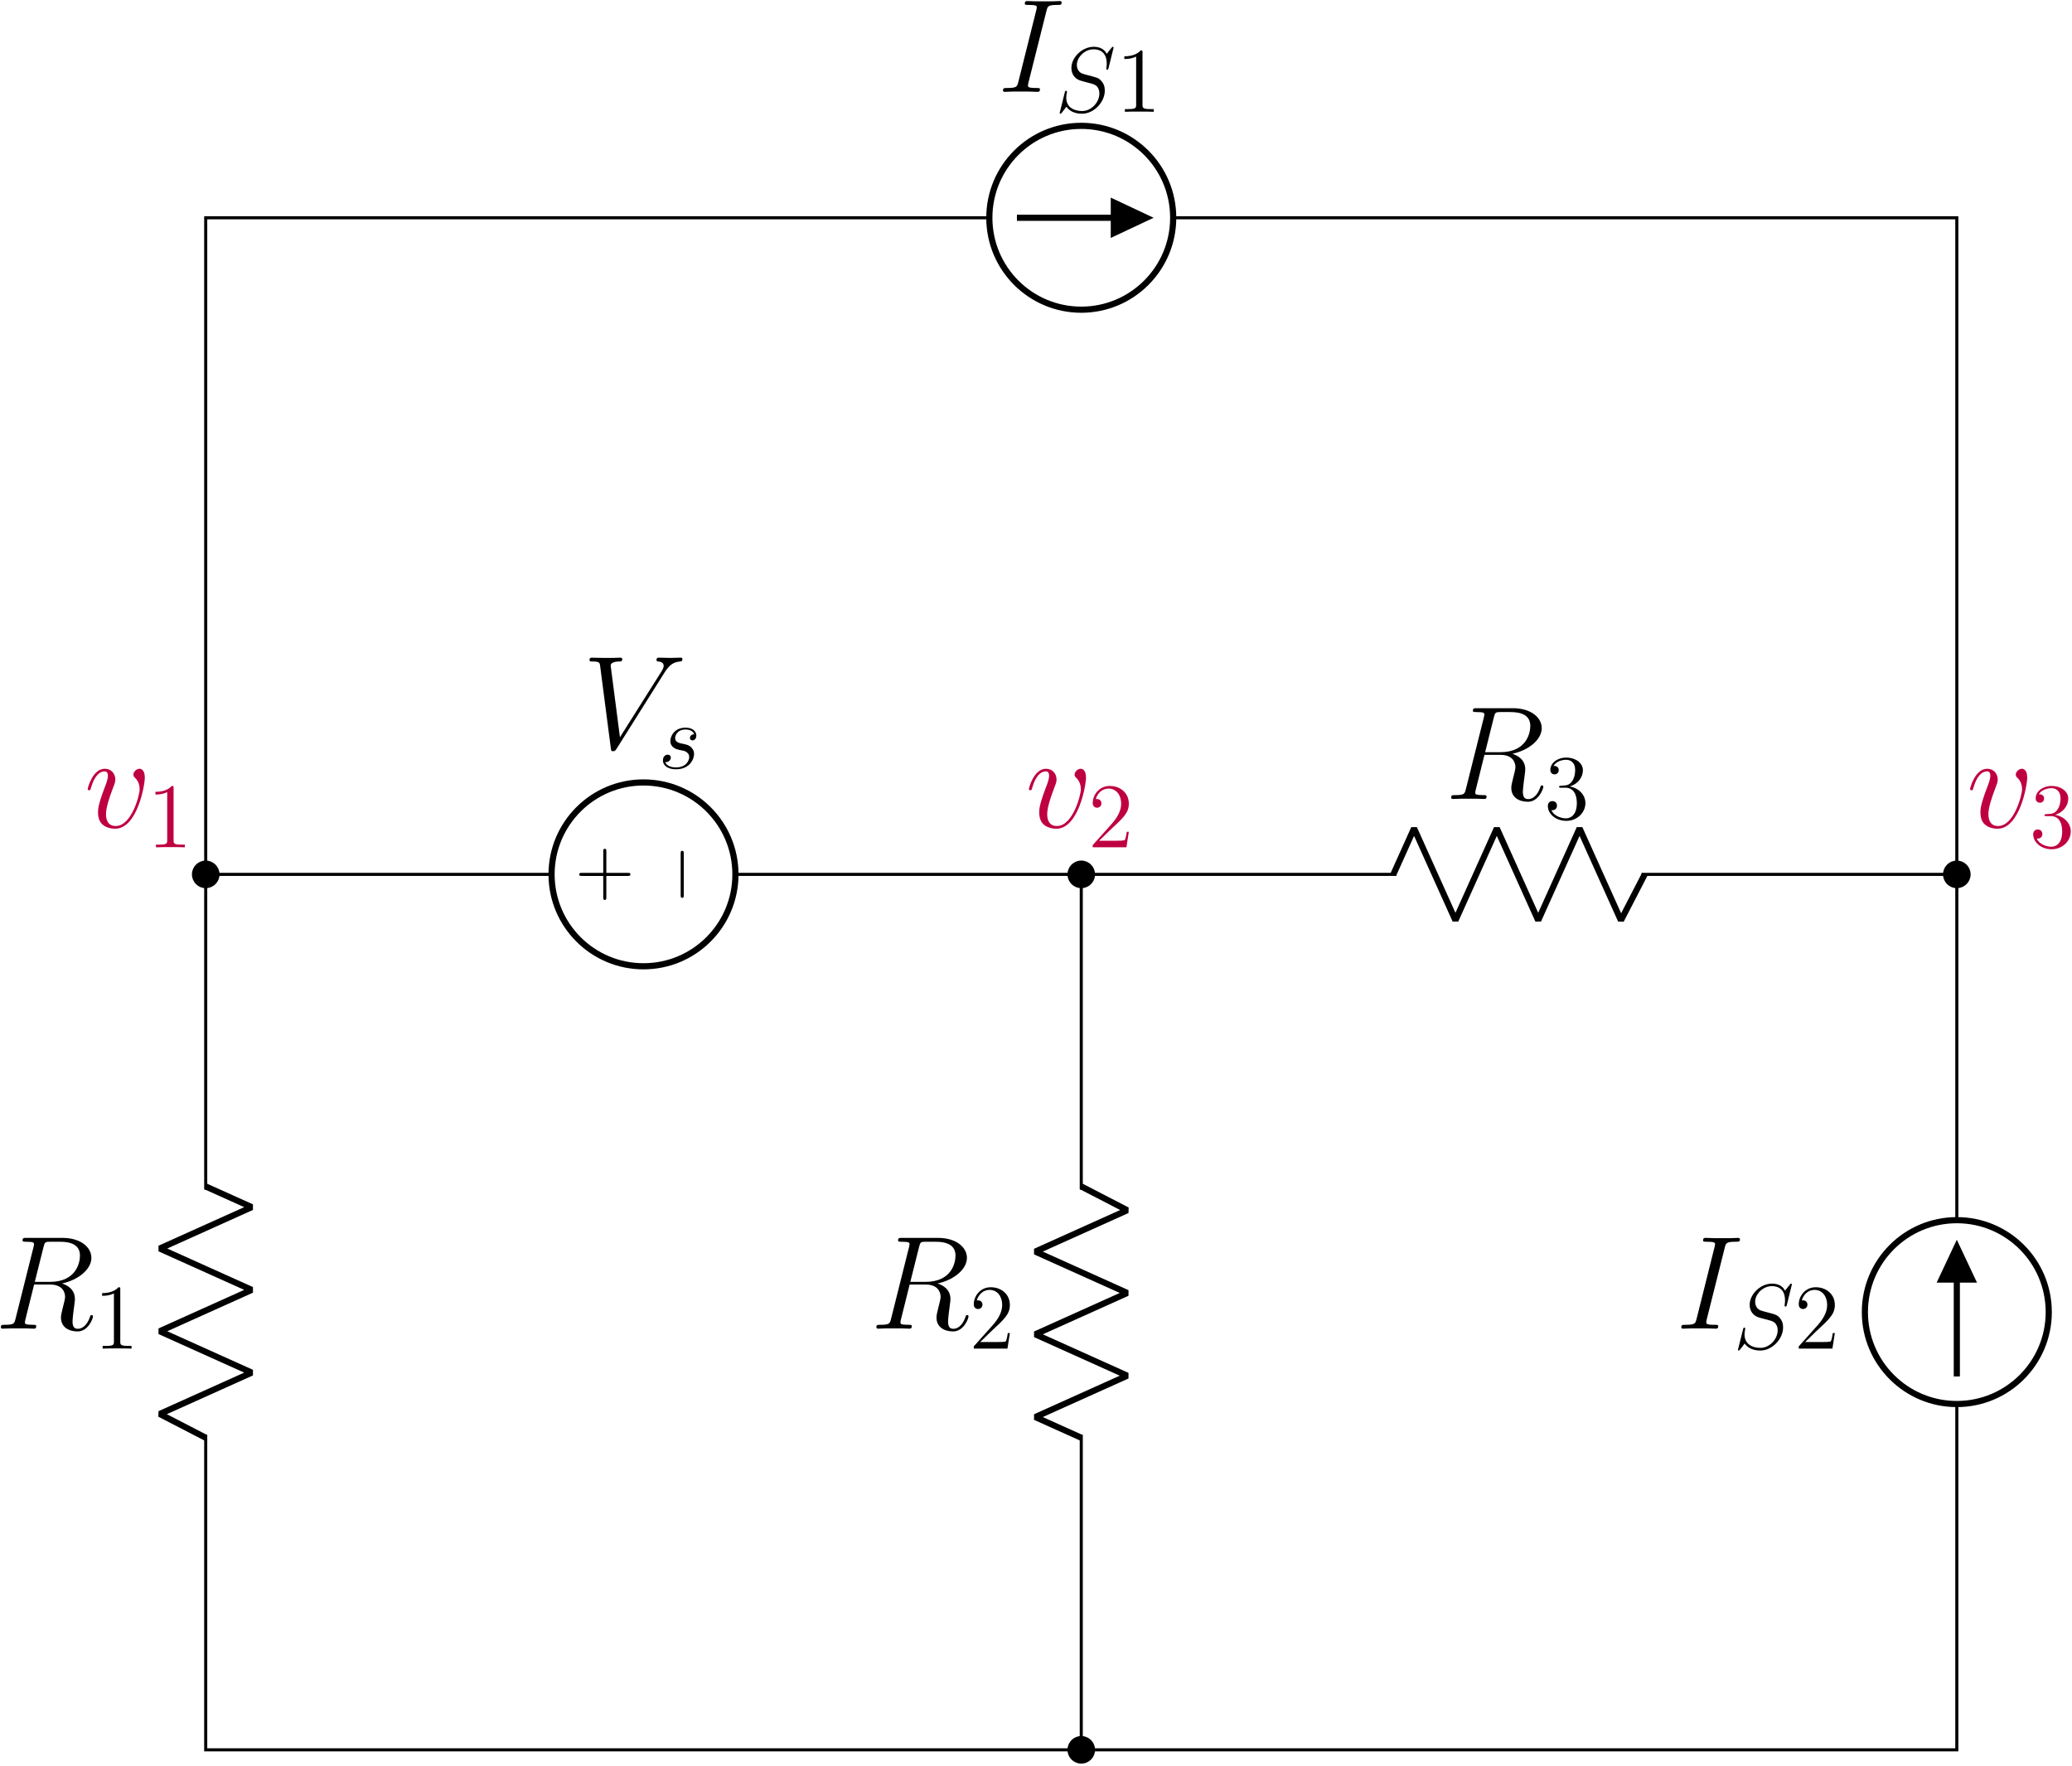 <?xml version="1.0" encoding="UTF-8"?>
<svg xmlns="http://www.w3.org/2000/svg" xmlns:xlink="http://www.w3.org/1999/xlink" width="966pt" height="823.36pt" viewBox="0 0 966 823.36" version="1.1"><!--latexit:AAAHwnjajVRdbBRVFL5377KUAt1tyz8IFzpIW9qy7S6Wtq60UFoqsJRuf7bd3a6z
s7e7Q2dnNjN3istmkxuj+KCPEgyJRsoLGCNEiVHxwQSihhAjpTESY4xPvvjkgy+E
6J2ZbWkJqDOZzD3nfueec75zzk3lFdmgfv88dCH3Cs/KyqgwQ3RD1tRxQdSlrMyl
YYFq+aigpU4TiRo1AJ77IOnzhiPHSIGke8qgexWrhnVNowxe8+1cvWb383vqGxr3
NjW37Nsf6Dp4eODlwVPjE4lX0kRWNIOOCKqpKPfXVnl9W4SxcKRlmhSMCf4vOxkV
JEU0jKvVNbXr1m/YuGkzczHE3GwF87CVrIKtYpVXt257bvsOvHNXHVvN1rAq5mXV
bAvbyp5j2xmOpkSDKLJKRiRN0fThnJYmI1SmConmdSLmUgpJ5MSMKk/Jkkh5usNp
kRKeVkqUpjO6Zqrpw5bhhKGZukSGyau0rntXfO87D7oL9/2t3rZAcCQcGeo/FA9H
bGAkL0qkz4/5C3yQrZ17of1Ax4SThirmSNRZEmOsbDB7oDMajpy0853zvhh6aZyn
b1BdVjPMN8jNu3tslk+YVOTRRuydy92HLCtHuN/rPdLXf3RR5qH0UL5KmZQYrIZt
ZrXJalgbT2uSmSMqtQOItfrzNFEUdSpLCilVxk2D8NCnxQyJ8aUVqpEo2qSV8G6u
SeMpTeefSrGtXWpRFHOGUcilODIn0qzx5J6lfNpezKRTBxJFWc3zUFXJcTRlKphq
mBbyBKdlndOiFPhClHSZx4qlrKiLEuXNucwLlafPLsuiKMm6ZMqP9dZKkVO6qBd4
2rp2xihZjXfsxMlLx9m6S2G2nm0aDUf6eIbzQ5Fh78joWJTLEfks4dRO9SlixuBy
mDNT110P7MfnYxvYxtETmipKGq9VLF4+YTbWycXJJK9FryxZjcXdzk5aSjGV9NUs
KVHaqdqs1PlUfV33IcfX3JQ3k7VmhMo8gp5bB5O1t2/Os238yNPT3G0vb9zZ051W
V+YCwZO+Pf6Wjg6//XTsx88UAFtrNVC+/yjb4bSK6824xRVnrDijKZRzadUhNDTI
eUyRjKwupTbG6dD57Ki4jDUSlRjHpYUTFDFFlH2iImdUHMK8r0U5k6UlC2NDaEEh
RcIvjgJW+WyWQjGrxULx4z1D/UesozgwrYtncL2/yd/AGyNmZDWdNjUncH1zsKwa
asJKSBhKtgqONrgE2FhGttu6xWglU9f5LGBnrm37gWQx0loSmrBlsWDgHIKbG21d
sKHr2SHhRsfQ/788tT32FCwnoSStJAJC2Z1/cQM7O21CwvH5RBDB5Q4XilZ2aNmO
Jg1hgbLFHCy+Y/Ysh/Kmnuc3IRapBWkJNPGvAdfPtDYUhRlOa+nfTfwL+DYb3/Zf
+CUeArZFwLKIEzW9bGp5Z5szSV/t4uX3eJQum5OdoAJUgy1AAA2gDbSDAXAcnAIR
cAaUwOvgbXABvA+ugA/BR+BjcB18Am6Az8Dn4EtwG3wDvgN3wF3wPfgBzIF58CP4
CfwGfgd/gD/BQ7gKVkEM98Ig7II9MAxH4Bgch5NQhjo8C0vwHHwLnocX4LvwPXgN
fgq/grfgXfgA/gx/gb+6/nI9cv2NIEJoBVqJqtBGtB3tQS2oHXWgLhRCvWgADaII
iiKCsiiHXkNvoIvoMrqCrqMv0E30NfoW3UH30EP0yO12e9wV7krPec9Fz3XnEnBB
58+zXPZ4bvwD1k10yQ==-->
<defs>
<g>
<symbol overflow="visible" id="glyph0-0">
<path style="stroke:none;" d=""/>
</symbol>
<symbol overflow="visible" id="glyph0-1">
<path style="stroke:none;" d="M 22.797 -38.109 C 23.359 -40.406 23.609 -40.531 26.031 -40.531 L 30.484 -40.531 C 35.812 -40.531 39.781 -38.922 39.781 -34.078 C 39.781 -30.922 38.172 -21.812 25.719 -21.812 L 18.719 -21.812 Z M 31.422 -21.062 C 39.109 -22.75 45.109 -27.703 45.109 -33.031 C 45.109 -37.859 40.219 -42.328 31.609 -42.328 L 14.812 -42.328 C 13.578 -42.328 13.016 -42.328 13.016 -41.141 C 13.016 -40.531 13.453 -40.531 14.625 -40.531 C 18.344 -40.531 18.344 -40.031 18.344 -39.344 C 18.344 -39.219 18.344 -38.859 18.094 -37.922 L 9.734 -4.578 C 9.172 -2.422 9.047 -1.797 4.766 -1.797 C 3.344 -1.797 2.906 -1.797 2.906 -0.625 C 2.906 0 3.594 0 3.781 0 C 4.891 0 6.203 -0.125 7.375 -0.125 L 14.688 -0.125 C 15.797 -0.125 17.109 0 18.219 0 C 18.719 0 19.391 0 19.391 -1.172 C 19.391 -1.797 18.844 -1.797 17.906 -1.797 C 14.125 -1.797 14.125 -2.297 14.125 -2.906 C 14.125 -2.969 14.125 -3.406 14.25 -3.906 L 18.406 -20.578 L 25.844 -20.578 C 31.734 -20.578 32.844 -16.859 32.844 -14.812 C 32.844 -13.875 32.219 -11.469 31.797 -9.859 C 31.109 -7 30.922 -6.328 30.922 -5.141 C 30.922 -0.75 34.516 1.297 38.672 1.297 C 43.688 1.297 45.859 -4.828 45.859 -5.703 C 45.859 -6.141 45.547 -6.328 45.172 -6.328 C 44.672 -6.328 44.562 -5.953 44.438 -5.453 C 42.938 -1.047 40.406 0.062 38.859 0.062 C 37.312 0.062 36.312 -0.625 36.312 -3.406 C 36.312 -4.891 37.062 -10.531 37.125 -10.844 C 37.422 -13.141 37.422 -13.391 37.422 -13.875 C 37.422 -18.406 33.766 -20.328 31.422 -21.062 Z M 31.422 -21.062 "/>
</symbol>
<symbol overflow="visible" id="glyph0-2">
<path style="stroke:none;" d="M 22.797 -37.734 C 23.359 -39.906 23.484 -40.531 28.016 -40.531 C 29.375 -40.531 29.875 -40.531 29.875 -41.703 C 29.875 -42.328 29.188 -42.328 29 -42.328 C 27.891 -42.328 26.516 -42.203 25.406 -42.203 L 17.781 -42.203 C 16.547 -42.203 15.125 -42.328 13.875 -42.328 C 13.391 -42.328 12.703 -42.328 12.703 -41.141 C 12.703 -40.531 13.203 -40.531 14.438 -40.531 C 18.281 -40.531 18.281 -40.031 18.281 -39.344 C 18.281 -38.922 18.156 -38.547 18.031 -37.984 L 9.672 -4.578 C 9.109 -2.422 8.984 -1.797 4.469 -1.797 C 3.094 -1.797 2.547 -1.797 2.547 -0.625 C 2.547 0 3.156 0 3.469 0 C 4.578 0 5.953 -0.125 7.062 -0.125 L 14.688 -0.125 C 15.922 -0.125 17.297 0 18.531 0 C 19.031 0 19.766 0 19.766 -1.109 C 19.766 -1.797 19.391 -1.797 18.031 -1.797 C 14.188 -1.797 14.188 -2.297 14.188 -3.031 C 14.188 -3.156 14.188 -3.469 14.438 -4.469 Z M 22.797 -37.734 "/>
</symbol>
<symbol overflow="visible" id="glyph0-3">
<path style="stroke:none;" d="M 38.359 -35.453 C 40.469 -38.797 42.391 -40.281 45.547 -40.531 C 46.172 -40.594 46.656 -40.594 46.656 -41.703 C 46.656 -41.953 46.531 -42.328 45.984 -42.328 C 44.859 -42.328 42.203 -42.203 41.078 -42.203 C 39.281 -42.203 37.422 -42.328 35.688 -42.328 C 35.203 -42.328 34.578 -42.328 34.578 -41.141 C 34.578 -40.594 35.141 -40.531 35.391 -40.531 C 37.672 -40.344 37.922 -39.219 37.922 -38.484 C 37.922 -37.547 37.062 -36.125 37 -36.062 L 17.531 -5.203 L 13.203 -38.609 C 13.203 -40.406 16.422 -40.531 17.109 -40.531 C 18.031 -40.531 18.594 -40.531 18.594 -41.703 C 18.594 -42.328 17.906 -42.328 17.719 -42.328 C 16.672 -42.328 15.438 -42.203 14.375 -42.203 L 10.906 -42.203 C 6.375 -42.203 4.531 -42.328 4.469 -42.328 C 4.094 -42.328 3.344 -42.328 3.344 -41.203 C 3.344 -40.531 3.781 -40.531 4.766 -40.531 C 7.938 -40.531 8.125 -39.969 8.297 -38.422 L 13.266 -0.188 C 13.453 1.109 13.453 1.297 14.312 1.297 C 15.062 1.297 15.375 1.109 15.984 0.125 Z M 38.359 -35.453 "/>
</symbol>
<symbol overflow="visible" id="glyph0-4">
<path style="stroke:none;" d="M 28.312 -23.172 C 28.312 -27.078 26.344 -27.328 25.844 -27.328 C 24.359 -27.328 22.984 -25.844 22.984 -24.609 C 22.984 -23.859 23.422 -23.422 23.672 -23.172 C 24.297 -22.625 25.906 -20.953 25.906 -17.719 C 25.906 -15.125 22.188 -0.625 14.75 -0.625 C 10.969 -0.625 10.219 -3.781 10.219 -6.078 C 10.219 -9.172 11.656 -13.516 13.328 -17.969 C 14.312 -20.516 14.562 -21.125 14.562 -22.375 C 14.562 -24.969 12.703 -27.328 9.672 -27.328 C 3.969 -27.328 1.672 -18.344 1.672 -17.844 C 1.672 -17.594 1.922 -17.297 2.359 -17.297 C 2.906 -17.297 2.969 -17.531 3.219 -18.406 C 4.703 -23.734 7.125 -26.094 9.484 -26.094 C 10.031 -26.094 11.094 -26.094 11.094 -24.047 C 11.094 -22.438 10.406 -20.641 9.484 -18.281 C 6.5 -10.344 6.5 -8.422 6.5 -6.938 C 6.5 -5.578 6.688 -3.031 8.609 -1.297 C 10.844 0.625 13.938 0.625 14.5 0.625 C 24.781 0.625 28.312 -19.641 28.312 -23.172 Z M 28.312 -23.172 "/>
</symbol>
<symbol overflow="visible" id="glyph1-0">
<path style="stroke:none;" d=""/>
</symbol>
<symbol overflow="visible" id="glyph1-1">
<path style="stroke:none;" d="M 12.391 -27.578 C 12.391 -28.578 12.391 -28.609 11.531 -28.609 C 10.5 -27.453 8.344 -25.859 3.922 -25.859 L 3.922 -24.609 C 4.906 -24.609 7.062 -24.609 9.422 -25.734 L 9.422 -3.312 C 9.422 -1.766 9.297 -1.25 5.516 -1.25 L 4.172 -1.25 L 4.172 0 C 5.328 -0.094 9.516 -0.094 10.938 -0.094 C 12.344 -0.094 16.484 -0.094 17.641 0 L 17.641 -1.25 L 16.312 -1.25 C 12.516 -1.25 12.391 -1.766 12.391 -3.312 Z M 12.391 -27.578 "/>
</symbol>
<symbol overflow="visible" id="glyph1-2">
<path style="stroke:none;" d="M 18.938 -7.234 L 17.984 -7.234 C 17.859 -6.5 17.516 -4.125 17.078 -3.438 C 16.781 -3.062 14.328 -3.062 13.031 -3.062 L 5.078 -3.062 C 6.234 -4.047 8.859 -6.797 9.984 -7.828 C 16.531 -13.859 18.938 -16.094 18.938 -20.359 C 18.938 -25.297 15.016 -28.609 10.031 -28.609 C 5.031 -28.609 2.109 -24.359 2.109 -20.656 C 2.109 -18.453 4 -18.453 4.125 -18.453 C 5.031 -18.453 6.156 -19.109 6.156 -20.484 C 6.156 -21.688 5.328 -22.5 4.125 -22.5 C 3.75 -22.5 3.656 -22.5 3.531 -22.469 C 4.344 -25.391 6.672 -27.375 9.469 -27.375 C 13.125 -27.375 15.359 -24.312 15.359 -20.359 C 15.359 -16.703 13.25 -13.516 10.797 -10.75 L 2.109 -1.031 L 2.109 0 L 17.812 0 Z M 18.938 -7.234 "/>
</symbol>
<symbol overflow="visible" id="glyph1-3">
<path style="stroke:none;" d="M 7.922 -15.453 C 7.188 -15.406 7.016 -15.359 7.016 -14.969 C 7.016 -14.547 7.234 -14.547 8 -14.547 L 9.984 -14.547 C 13.641 -14.547 15.281 -11.531 15.281 -7.406 C 15.281 -1.766 12.344 -0.266 10.234 -0.266 C 8.172 -0.266 4.641 -1.25 3.406 -4.094 C 4.781 -3.875 6.031 -4.641 6.031 -6.203 C 6.031 -7.438 5.125 -8.312 3.922 -8.312 C 2.891 -8.312 1.766 -7.703 1.766 -6.062 C 1.766 -2.234 5.594 0.906 10.375 0.906 C 15.484 0.906 19.281 -3.016 19.281 -7.359 C 19.281 -11.312 16.094 -14.422 11.969 -15.141 C 15.703 -16.219 18.109 -19.359 18.109 -22.719 C 18.109 -26.125 14.594 -28.609 10.406 -28.609 C 6.109 -28.609 2.922 -25.984 2.922 -22.844 C 2.922 -21.125 4.266 -20.781 4.906 -20.781 C 5.812 -20.781 6.844 -21.422 6.844 -22.719 C 6.844 -24.094 5.812 -24.703 4.859 -24.703 C 4.609 -24.703 4.516 -24.703 4.391 -24.656 C 6.031 -27.578 10.062 -27.578 10.281 -27.578 C 11.703 -27.578 14.5 -26.938 14.5 -22.719 C 14.5 -21.906 14.375 -19.5 13.125 -17.641 C 11.828 -15.75 10.375 -15.625 9.203 -15.578 Z M 7.922 -15.453 "/>
</symbol>
<symbol overflow="visible" id="glyph2-0">
<path style="stroke:none;" d=""/>
</symbol>
<symbol overflow="visible" id="glyph2-1">
<path style="stroke:none;" d="M 27.328 -29.906 C 27.328 -30.297 27.031 -30.297 26.938 -30.297 C 26.766 -30.297 26.719 -30.25 26.203 -29.609 C 25.953 -29.297 24.188 -27.062 24.141 -27.031 C 22.719 -29.828 19.875 -30.297 18.078 -30.297 C 12.609 -30.297 7.656 -25.297 7.656 -20.438 C 7.656 -17.219 9.594 -15.312 11.703 -14.594 C 12.172 -14.422 14.719 -13.734 16 -13.422 C 18.203 -12.828 18.766 -12.656 19.672 -11.703 C 19.844 -11.484 20.703 -10.5 20.703 -8.484 C 20.703 -4.469 17 -0.344 12.688 -0.344 C 9.172 -0.344 5.25 -1.844 5.25 -6.672 C 5.25 -7.484 5.422 -8.516 5.547 -8.953 C 5.547 -9.078 5.594 -9.297 5.594 -9.375 C 5.594 -9.547 5.516 -9.766 5.156 -9.766 C 4.781 -9.766 4.734 -9.688 4.562 -8.953 L 2.359 -0.125 C 2.359 -0.094 2.188 0.469 2.188 0.516 C 2.188 0.906 2.531 0.906 2.625 0.906 C 2.797 0.906 2.844 0.859 3.359 0.219 L 5.328 -2.359 C 6.375 -0.812 8.609 0.906 12.609 0.906 C 18.156 0.906 23.234 -4.469 23.234 -9.859 C 23.234 -11.656 22.812 -13.25 21.172 -14.844 C 20.266 -15.75 19.5 -15.969 15.531 -17 C 12.656 -17.766 12.266 -17.906 11.484 -18.594 C 10.75 -19.328 10.203 -20.359 10.203 -21.812 C 10.203 -25.438 13.859 -29.125 17.938 -29.125 C 22.156 -29.125 24.141 -26.547 24.141 -22.469 C 24.141 -21.344 23.922 -20.188 23.922 -20.016 C 23.922 -19.625 24.266 -19.625 24.406 -19.625 C 24.781 -19.625 24.828 -19.75 25 -20.438 Z M 27.328 -29.906 "/>
</symbol>
<symbol overflow="visible" id="glyph2-2">
<path style="stroke:none;" d="M 9.812 -8.609 C 10.547 -8.484 11.703 -8.219 11.969 -8.172 C 12.516 -8 14.453 -7.312 14.453 -5.25 C 14.453 -3.922 13.25 -0.438 8.266 -0.438 C 7.359 -0.438 4.125 -0.562 3.266 -2.922 C 4.984 -2.719 5.859 -4.047 5.859 -4.984 C 5.859 -5.891 5.25 -6.375 4.391 -6.375 C 3.438 -6.375 2.188 -5.641 2.188 -3.703 C 2.188 -1.156 4.781 0.438 8.219 0.438 C 14.766 0.438 16.703 -4.391 16.703 -6.625 C 16.703 -7.266 16.703 -8.484 15.312 -9.859 C 14.25 -10.891 13.203 -11.109 10.891 -11.578 C 9.719 -11.828 7.875 -12.219 7.875 -14.156 C 7.875 -15.016 8.656 -18.109 12.734 -18.109 C 14.547 -18.109 16.312 -17.422 16.734 -15.875 C 14.844 -15.875 14.766 -14.25 14.766 -14.203 C 14.766 -13.297 15.578 -13.031 15.969 -13.031 C 16.562 -13.031 17.766 -13.516 17.766 -15.312 C 17.766 -17.125 16.141 -18.984 12.781 -18.984 C 7.141 -18.984 5.641 -14.547 5.641 -12.781 C 5.641 -9.516 8.828 -8.828 9.812 -8.609 Z M 9.812 -8.609 "/>
</symbol>
<symbol overflow="visible" id="glyph3-0">
<path style="stroke:none;" d=""/>
</symbol>
<symbol overflow="visible" id="glyph3-1">
<path style="stroke:none;" d="M 8.25 14.672 L 8.25 24.672 C 8.25 25.172 8.25 25.859 8.969 25.859 C 9.688 25.859 9.688 25.172 9.688 24.672 L 9.688 14.672 L 19.719 14.672 C 20.219 14.672 20.906 14.672 20.906 13.953 C 20.906 13.234 20.219 13.234 19.719 13.234 L 9.688 13.234 L 9.688 3.188 C 9.688 2.688 9.688 2.016 8.969 2.016 C 8.25 2.016 8.25 2.688 8.25 3.188 L 8.25 13.234 L -1.797 13.234 C -2.297 13.234 -2.969 13.234 -2.969 13.953 C -2.969 14.672 -2.297 14.672 -1.797 14.672 Z M 8.25 14.672 "/>
</symbol>
<symbol overflow="visible" id="glyph4-0">
<path style="stroke:none;" d=""/>
</symbol>
<symbol overflow="visible" id="glyph4-1">
<path style="stroke:none;" d="M 8.25 23.625 C 8.25 24.234 8.25 24.891 8.969 24.891 C 9.688 24.891 9.688 24.234 9.688 23.625 L 9.688 4.234 C 9.688 3.625 9.688 2.969 8.969 2.969 C 8.25 2.969 8.25 3.625 8.25 4.234 Z M 8.25 23.625 "/>
</symbol>
</g>
<clipPath id="clip1">
  <path d="M 467 0.18 L 495 0.18 L 495 43 L 467 43 Z M 467 0.18 "/>
</clipPath>
<clipPath id="clip2">
  <path d="M 478 789 L 531 789 L 531 823.18 L 478 823.18 Z M 478 789 "/>
</clipPath>
</defs>
<g id="surface1">
<path style="fill:none;stroke-width:0.399;stroke-linecap:butt;stroke-linejoin:miter;stroke:rgb(0%,0%,0%);stroke-opacity:1;stroke-miterlimit:10;" d="M -0 -0 L -0.199 -0 M -0 -0 L -56.694 -0 M -56.694 -0 L -113.388 -0 M -113.188 -0 L -113.388 -0 L -113.388 0.199 M -113.388 -0 L -113.388 40.819 M -113.388 72.568 L -113.388 113.387 M -113.388 113.188 L -113.388 113.587 M -113.388 113.387 L -113.388 155.907 M -113.388 155.907 L -113.388 198.427 M -113.388 198.229 L -113.388 198.427 L -113.188 198.427 M -113.388 198.427 L -11.906 198.427 M 11.905 198.427 L 113.387 198.427 M 113.188 198.427 L 113.387 198.427 L 113.387 198.229 M 113.387 198.427 L 113.387 155.907 M 113.387 155.907 L 113.387 113.387 M 113.387 113.587 L 113.387 113.387 " transform="matrix(3.6,0,0,-3.6,504.106,815.878)"/>
<path style="fill:none;stroke-width:0.797;stroke-linecap:butt;stroke-linejoin:bevel;stroke:rgb(0%,0%,0%);stroke-opacity:1;stroke-miterlimit:10;" d="M -113.388 40.421 L -119.34 43.498 L -107.434 48.856 L -119.34 54.214 L -107.434 59.572 L -119.34 64.929 L -107.434 70.287 L -113.388 72.966 " transform="matrix(3.6,0,0,-3.6,504.106,815.878)"/>
<g style="fill:rgb(0%,0%,0%);fill-opacity:1;">
  <use xlink:href="#glyph0-1" x="-2.5" y="619.505"/>
</g>
<g style="fill:rgb(0%,0%,0%);fill-opacity:1;">
  <use xlink:href="#glyph1-1" x="43.688" y="628.8"/>
</g>
<path style="fill-rule:nonzero;fill:rgb(0%,0%,0%);fill-opacity:1;stroke-width:0.399;stroke-linecap:butt;stroke-linejoin:miter;stroke:rgb(0%,0%,0%);stroke-opacity:1;stroke-miterlimit:10;" d="M -111.8 113.387 C -111.8 114.264 -112.511 114.975 -113.388 114.975 C -114.263 114.975 -114.974 114.264 -114.974 113.387 C -114.974 112.511 -114.263 111.8 -113.388 111.8 C -112.511 111.8 -111.8 112.511 -111.8 113.387 Z M -111.8 113.387 " transform="matrix(3.6,0,0,-3.6,504.106,815.878)"/>
<path style="fill:none;stroke-width:0.797;stroke-linecap:butt;stroke-linejoin:miter;stroke:rgb(0%,0%,0%);stroke-opacity:1;stroke-miterlimit:10;" d="M -0 210.333 C -6.576 210.333 -11.906 205.003 -11.906 198.427 C -11.906 191.852 -6.576 186.522 -0 186.522 C 6.575 186.522 11.905 191.852 11.905 198.427 C 11.905 205.003 6.575 210.333 -0 210.333 Z M -0 210.333 " transform="matrix(3.6,0,0,-3.6,504.106,815.878)"/>
<path style="fill:none;stroke-width:0.797;stroke-linecap:butt;stroke-linejoin:miter;stroke:rgb(0%,0%,0%);stroke-opacity:1;stroke-miterlimit:10;" d="M -8.333 198.427 L 8.334 198.427 " transform="matrix(3.6,0,0,-3.6,504.106,815.878)"/>
<path style="fill-rule:nonzero;fill:rgb(0%,0%,0%);fill-opacity:1;stroke-width:0.797;stroke-linecap:butt;stroke-linejoin:miter;stroke:rgb(0%,0%,0%);stroke-opacity:1;stroke-miterlimit:10;" d="M 4.216 198.427 L 4.216 196.443 L 8.433 198.427 L 4.216 200.412 L 4.216 198.427 " transform="matrix(3.6,0,0,-3.6,504.106,815.878)"/>
<g clip-path="url(#clip1)" clip-rule="nonzero">
<g style="fill:rgb(0%,0%,0%);fill-opacity:1;">
  <use xlink:href="#glyph0-2" x="465.078" y="42.821"/>
</g>
</g>
<g style="fill:rgb(0%,0%,0%);fill-opacity:1;">
  <use xlink:href="#glyph2-1" x="491.844" y="52.116"/>
</g>
<g style="fill:rgb(0%,0%,0%);fill-opacity:1;">
  <use xlink:href="#glyph1-1" x="520.266" y="52.116"/>
</g>
<path style="fill-rule:nonzero;fill:rgb(0%,0%,0%);fill-opacity:1;stroke-width:0.399;stroke-linecap:butt;stroke-linejoin:miter;stroke:rgb(0%,0%,0%);stroke-opacity:1;stroke-miterlimit:10;" d="M 114.975 113.387 C 114.975 114.264 114.264 114.975 113.387 114.975 C 112.511 114.975 111.8 114.264 111.8 113.387 C 111.8 112.511 112.511 111.8 113.387 111.8 C 114.264 111.8 114.975 112.511 114.975 113.387 Z M 114.975 113.387 " transform="matrix(3.6,0,0,-3.6,504.106,815.878)"/>
<path style="fill:none;stroke-width:0.399;stroke-linecap:butt;stroke-linejoin:miter;stroke:rgb(0%,0%,0%);stroke-opacity:1;stroke-miterlimit:10;" d="M -0 -0 L 0.2 -0 M -0 -0 L 56.694 -0 M 56.694 -0 L 113.387 -0 M 113.188 -0 L 113.387 -0 L 113.387 0.199 M 113.387 -0 L 113.387 44.788 M 113.387 68.599 L 113.387 113.387 M 113.387 113.188 L 113.387 113.387 L 113.188 113.387 M 113.387 113.387 L 72.568 113.387 M 40.819 113.387 L -0 113.387 M 0.2 113.387 L -0 113.387 L -0 113.188 M -0 113.387 L -0 72.568 M -0 40.819 L -0 -0 M -0 0.199 L -0 -0 " transform="matrix(3.6,0,0,-3.6,504.106,815.878)"/>
<path style=" stroke:none;fill-rule:nonzero;fill:rgb(0%,0%,0%);fill-opacity:1;" d="M 509.82 815.879 C 509.82 812.723 507.262 810.164 504.105 810.164 C 500.949 810.164 498.391 812.723 498.391 815.879 C 498.391 819.035 500.949 821.59 504.105 821.59 C 507.262 821.59 509.82 819.035 509.82 815.879 Z M 509.82 815.879 "/>
<g clip-path="url(#clip2)" clip-rule="nonzero">
<path style="fill:none;stroke-width:0.399;stroke-linecap:butt;stroke-linejoin:miter;stroke:rgb(0%,0%,0%);stroke-opacity:1;stroke-miterlimit:10;" d="M 1.587 -0 C 1.587 0.876 0.877 1.587 -0 1.587 C -0.877 1.587 -1.588 0.876 -1.588 -0 C -1.588 -0.877 -0.877 -1.587 -0 -1.587 C 0.877 -1.587 1.587 -0.877 1.587 -0 Z M 1.587 -0 " transform="matrix(3.6,0,0,-3.6,504.106,815.878)"/>
</g>
<path style="fill:none;stroke-width:0.797;stroke-linecap:butt;stroke-linejoin:miter;stroke:rgb(0%,0%,0%);stroke-opacity:1;stroke-miterlimit:10;" d="M 101.481 56.694 C 101.481 50.118 106.812 44.788 113.387 44.788 C 119.963 44.788 125.293 50.118 125.293 56.694 C 125.293 63.269 119.963 68.599 113.387 68.599 C 106.812 68.599 101.481 63.269 101.481 56.694 Z M 101.481 56.694 " transform="matrix(3.6,0,0,-3.6,504.106,815.878)"/>
<path style="fill:none;stroke-width:0.797;stroke-linecap:butt;stroke-linejoin:miter;stroke:rgb(0%,0%,0%);stroke-opacity:1;stroke-miterlimit:10;" d="M 113.387 48.359 L 113.387 65.028 " transform="matrix(3.6,0,0,-3.6,504.106,815.878)"/>
<path style="fill-rule:nonzero;fill:rgb(0%,0%,0%);fill-opacity:1;stroke-width:0.797;stroke-linecap:butt;stroke-linejoin:miter;stroke:rgb(0%,0%,0%);stroke-opacity:1;stroke-miterlimit:10;" d="M 113.387 60.91 L 115.372 60.91 L 113.387 65.127 L 111.403 60.91 L 113.387 60.91 " transform="matrix(3.6,0,0,-3.6,504.106,815.878)"/>
<g style="fill:rgb(0%,0%,0%);fill-opacity:1;">
  <use xlink:href="#glyph0-2" x="781.306" y="619.505"/>
</g>
<g style="fill:rgb(0%,0%,0%);fill-opacity:1;">
  <use xlink:href="#glyph2-1" x="808.072" y="628.8"/>
</g>
<g style="fill:rgb(0%,0%,0%);fill-opacity:1;">
  <use xlink:href="#glyph1-2" x="836.494" y="628.8"/>
</g>
<path style="fill:none;stroke-width:0.797;stroke-linecap:butt;stroke-linejoin:bevel;stroke:rgb(0%,0%,0%);stroke-opacity:1;stroke-miterlimit:10;" d="M 72.966 113.387 L 69.889 107.435 L 64.531 119.34 L 59.173 107.435 L 53.815 119.34 L 48.458 107.435 L 43.1 119.34 L 40.421 113.387 " transform="matrix(3.6,0,0,-3.6,504.106,815.878)"/>
<path style="fill-rule:nonzero;fill:rgb(0%,0%,0%);fill-opacity:1;stroke-width:0.399;stroke-linecap:butt;stroke-linejoin:miter;stroke:rgb(0%,0%,0%);stroke-opacity:1;stroke-miterlimit:10;" d="M 1.587 113.387 C 1.587 114.264 0.877 114.975 -0 114.975 C -0.877 114.975 -1.588 114.264 -1.588 113.387 C -1.588 112.511 -0.877 111.8 -0 111.8 C 0.877 111.8 1.587 112.511 1.587 113.387 Z M 1.587 113.387 " transform="matrix(3.6,0,0,-3.6,504.106,815.878)"/>
<g style="fill:rgb(0%,0%,0%);fill-opacity:1;">
  <use xlink:href="#glyph0-1" x="673.673" y="372.534"/>
</g>
<g style="fill:rgb(0%,0%,0%);fill-opacity:1;">
  <use xlink:href="#glyph1-3" x="719.865" y="381.833"/>
</g>
<path style="fill:none;stroke-width:0.797;stroke-linecap:butt;stroke-linejoin:bevel;stroke:rgb(0%,0%,0%);stroke-opacity:1;stroke-miterlimit:10;" d="M -0 72.966 L 5.953 69.889 L -5.953 64.531 L 5.953 59.173 L -5.953 53.816 L 5.953 48.458 L -5.953 43.1 L -0 40.421 " transform="matrix(3.6,0,0,-3.6,504.106,815.878)"/>
<g style="fill:rgb(0%,0%,0%);fill-opacity:1;">
  <use xlink:href="#glyph0-1" x="405.689" y="619.505"/>
</g>
<g style="fill:rgb(0%,0%,0%);fill-opacity:1;">
  <use xlink:href="#glyph1-2" x="451.877" y="628.8"/>
</g>
<path style="fill:none;stroke-width:0.399;stroke-linecap:butt;stroke-linejoin:miter;stroke:rgb(0%,0%,0%);stroke-opacity:1;stroke-miterlimit:10;" d="M -0 113.387 L -0.199 113.387 M -0 113.387 L -44.787 113.387 M -68.599 113.387 L -113.388 113.387 M -113.188 113.387 L -113.388 113.387 " transform="matrix(3.6,0,0,-3.6,504.106,815.878)"/>
<path style="fill:none;stroke-width:0.797;stroke-linecap:butt;stroke-linejoin:miter;stroke:rgb(0%,0%,0%);stroke-opacity:1;stroke-miterlimit:10;" d="M -56.694 101.482 C -50.118 101.482 -44.787 106.812 -44.787 113.387 C -44.787 119.963 -50.118 125.293 -56.694 125.293 C -63.269 125.293 -68.599 119.963 -68.599 113.387 C -68.599 106.812 -63.269 101.482 -56.694 101.482 Z M -56.694 101.482 " transform="matrix(3.6,0,0,-3.6,504.106,815.878)"/>
<g style="fill:rgb(0%,0%,0%);fill-opacity:1;">
  <use xlink:href="#glyph3-1" x="272.996" y="393.742"/>
</g>
<g style="fill:rgb(0%,0%,0%);fill-opacity:1;">
  <use xlink:href="#glyph4-1" x="309.09" y="393.742"/>
</g>
<g style="fill:rgb(0%,0%,0%);fill-opacity:1;">
  <use xlink:href="#glyph0-3" x="271.499" y="348.961"/>
</g>
<g style="fill:rgb(0%,0%,0%);fill-opacity:1;">
  <use xlink:href="#glyph2-2" x="306.88" y="358.256"/>
</g>
<g style="fill:rgb(74.902%,0%,25.098%);fill-opacity:1;">
  <use xlink:href="#glyph0-4" x="39.202" y="385.768"/>
</g>
<g style="fill:rgb(74.902%,0%,25.098%);fill-opacity:1;">
  <use xlink:href="#glyph1-1" x="68.538" y="395.066"/>
</g>
<g style="fill:rgb(74.902%,0%,25.098%);fill-opacity:1;">
  <use xlink:href="#glyph0-4" x="478.006" y="385.768"/>
</g>
<g style="fill:rgb(74.902%,0%,25.098%);fill-opacity:1;">
  <use xlink:href="#glyph1-2" x="507.342" y="395.066"/>
</g>
<g style="fill:rgb(74.902%,0%,25.098%);fill-opacity:1;">
  <use xlink:href="#glyph0-4" x="916.81" y="385.768"/>
</g>
<g style="fill:rgb(74.902%,0%,25.098%);fill-opacity:1;">
  <use xlink:href="#glyph1-3" x="946.146" y="395.066"/>
</g>
</g>
</svg>
